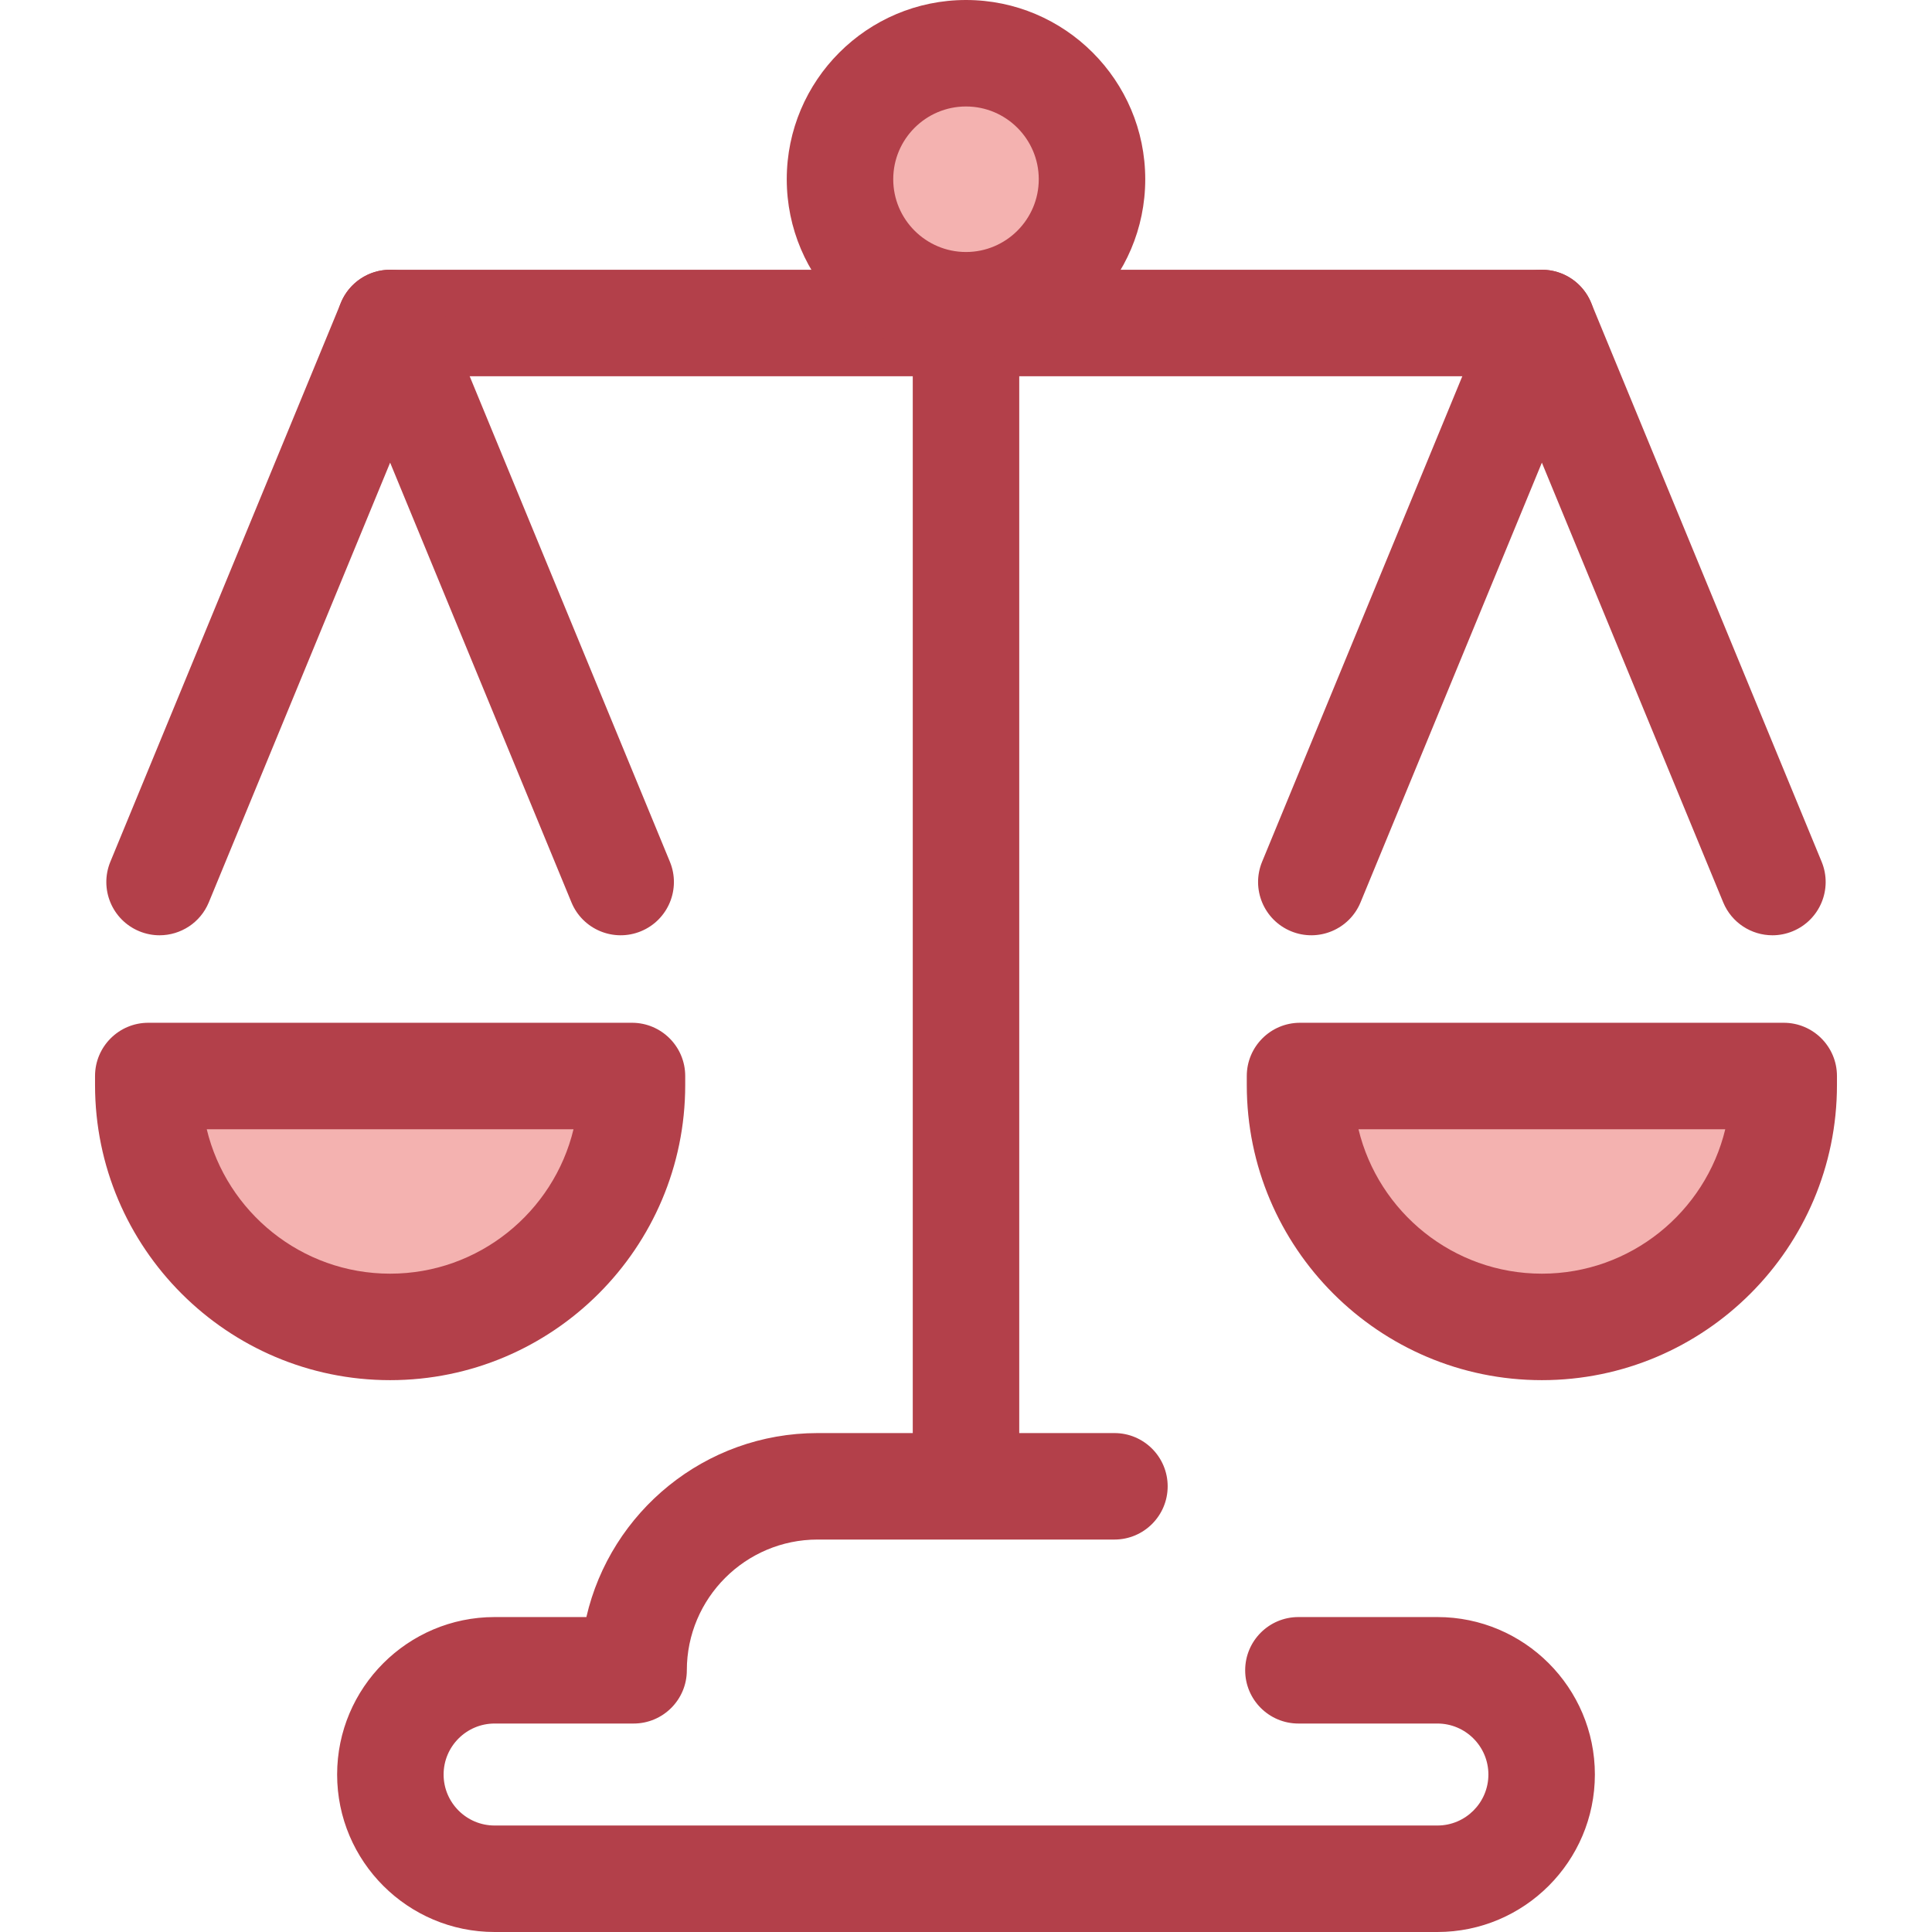 <svg xmlns="http://www.w3.org/2000/svg" xmlns:xlink="http://www.w3.org/1999/xlink" id="Layer_1" x="0" y="0" enable-background="new 0 0 512 512" version="1.1" viewBox="0 0 512 512" xml:space="preserve"><g><path fill="#B3404A" d="M380.927,512H131.073c-23.011,0-41.731-18.72-41.731-41.731c0-23.011,18.722-41.732,41.731-41.732 h24.323c6.42-27.894,31.454-48.757,61.269-48.757h78.67c7.791,0,14.109,6.317,14.109,14.109s-6.318,14.109-14.109,14.109h-78.67 c-19.105,0-34.648,15.543-34.648,34.648c0,7.793-6.318,14.109-14.109,14.109h-36.835c-7.451,0-13.512,6.061-13.512,13.514 c0,7.451,6.061,13.512,13.512,13.512h249.855c7.451,0,13.512-6.061,13.512-13.512c0-7.451-6.061-13.514-13.512-13.514h-36.835 c-7.791,0-14.109-6.317-14.109-14.109s6.318-14.109,14.109-14.109h36.835c23.011,0,41.731,18.722,41.731,41.732 C422.658,493.28,403.938,512,380.927,512z"/><path fill="#B3404A" d="M256,406.589c-7.791,0-14.109-6.317-14.109-14.109V47.502c0-7.793,6.318-14.109,14.109-14.109 c7.791,0,14.109,6.317,14.109,14.109v344.978C270.109,400.272,263.793,406.589,256,406.589z"/><path fill="#B3404A" d="M408.612,99.706H103.388c-7.791,0-14.109-6.317-14.109-14.109s6.318-14.109,14.109-14.109h305.225 c7.791,0,14.109,6.317,14.109,14.109S416.405,99.706,408.612,99.706z"/></g><path fill="#F4B2B0" d="M39.296,285.156v2.399c0,35.397,28.695,64.091,64.091,64.091l0,0	c35.397,0,64.091-28.695,64.091-64.091v-2.399H39.296z"/><g><path fill="#B3404A" d="M103.388,365.755c-43.121,0-78.202-35.081-78.202-78.202v-2.399c0-7.793,6.318-14.109,14.109-14.109 H167.48c7.791,0,14.109,6.317,14.109,14.109v2.399C181.589,330.675,146.508,365.755,103.388,365.755z M54.79,299.265 c5.285,21.929,25.071,38.271,48.598,38.271s43.313-16.343,48.598-38.271H54.79z"/><path fill="#B3404A" d="M42.287,247.86c-1.793,0-3.615-0.343-5.374-1.069c-7.203-2.97-10.636-11.218-7.666-18.422 L90.344,80.217c2.178-5.282,7.33-8.731,13.044-8.731l0,0c5.716,0,10.864,3.447,13.044,8.731l61.094,148.151 c2.97,7.204-0.461,15.452-7.666,18.422c-7.208,2.971-15.452-0.461-18.424-7.664l-48.049-116.521l-48.05,116.521 C53.091,244.569,47.831,247.86,42.287,247.86z"/></g><path fill="#F4B2B0" d="M344.521,285.156v2.399c0,35.397,28.695,64.091,64.091,64.091l0,0	c35.397,0,64.093-28.695,64.093-64.091v-2.399H344.521z"/><g><path fill="#B3404A" d="M408.612,365.755c-43.121,0-78.202-35.081-78.202-78.202v-2.399c0-7.793,6.318-14.109,14.109-14.109 h128.185c7.791,0,14.109,6.317,14.109,14.109v2.399C486.814,330.675,451.733,365.755,408.612,365.755z M360.015,299.265 c5.285,21.929,25.071,38.271,48.598,38.271c23.527,0,43.313-16.343,48.598-38.271H360.015z"/><path fill="#B3404A" d="M469.714,247.86c-5.546,0-10.803-3.289-13.05-8.734l-48.052-116.521l-48.05,116.521 c-2.971,7.204-11.222,10.636-18.424,7.664c-7.203-2.97-10.636-11.218-7.666-18.422l61.094-148.151 c2.18-5.283,7.328-8.731,13.044-8.731c5.714,0,10.864,3.447,13.044,8.731l61.096,148.151c2.97,7.204-0.461,15.452-7.666,18.422 C473.329,247.515,471.506,247.86,469.714,247.86z"/></g><circle cx="255.999" cy="47.502" r="33.392" fill="#F4B2B0"/><path fill="#B3404A" d="M256,95.002c-26.192,0-47.502-21.309-47.502-47.502S229.808,0,256,0s47.502,21.309,47.502,47.502	S282.194,95.002,256,95.002z M256,28.218c-10.633,0-19.283,8.65-19.283,19.283s8.65,19.283,19.283,19.283s19.283-8.65,19.283-19.283	C275.283,36.869,266.634,28.218,256,28.218z"/></svg>